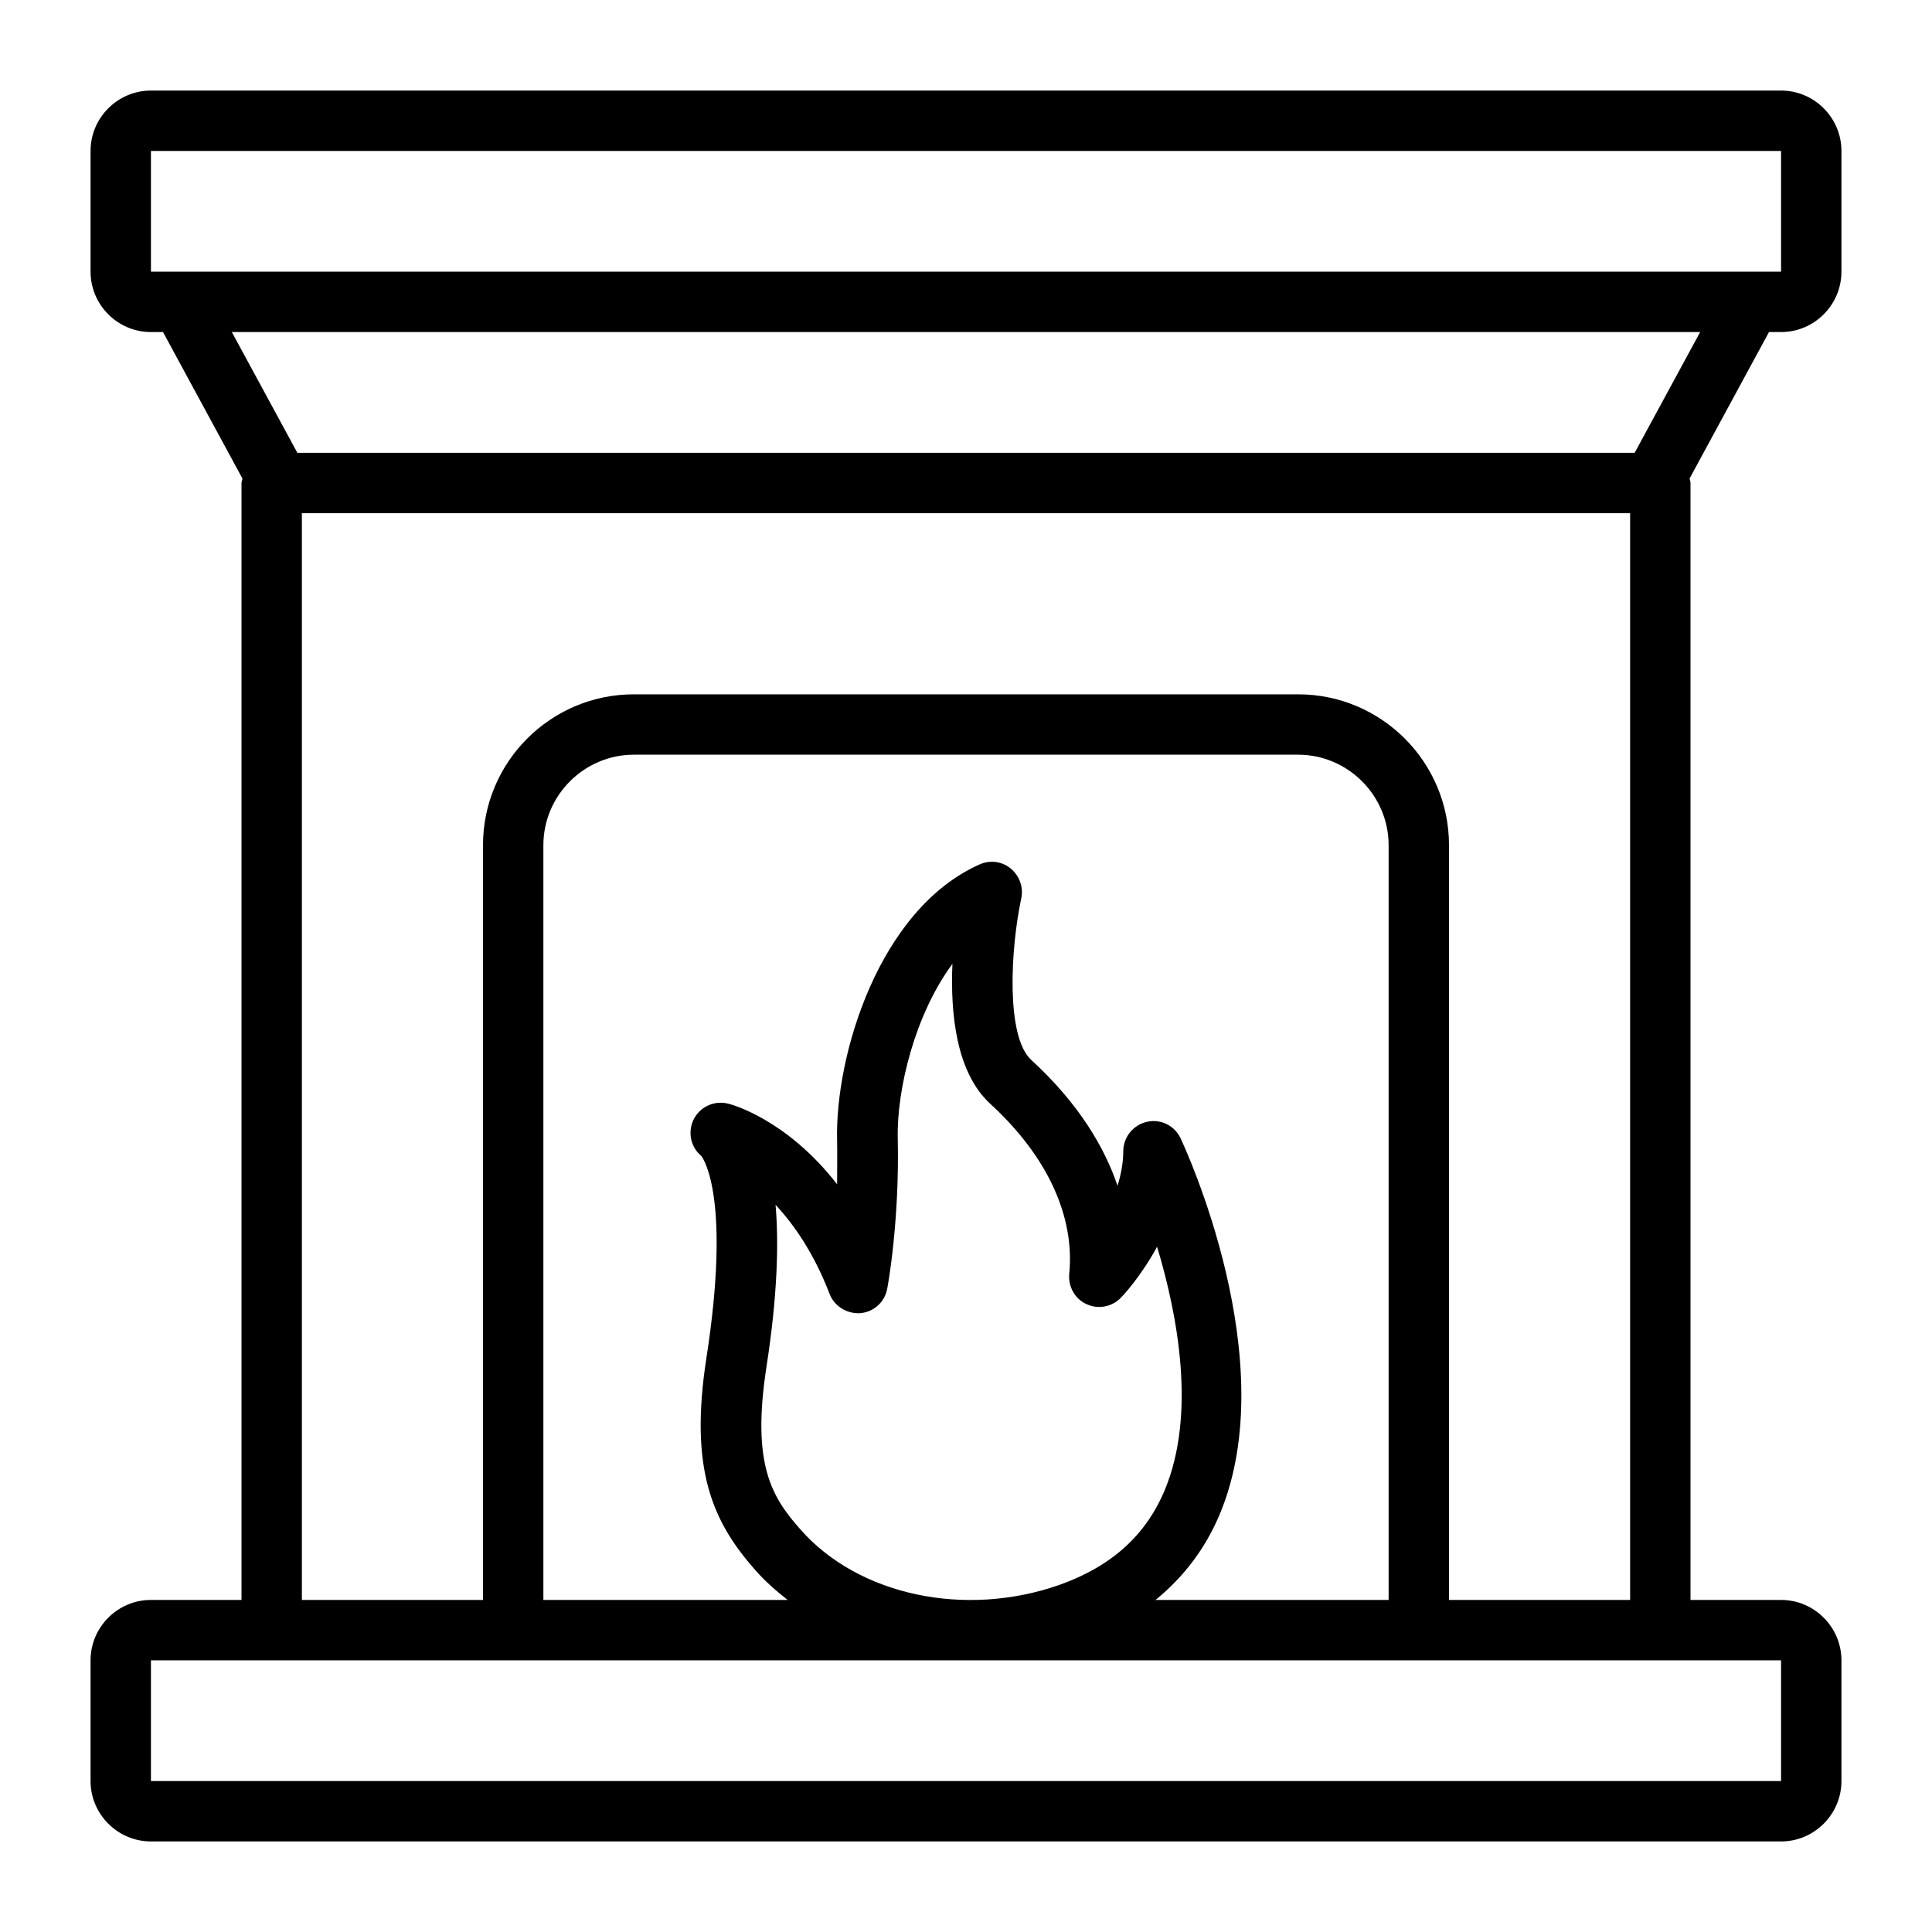 <?xml version="1.0" encoding="UTF-8"?><svg id="Line" xmlns="http://www.w3.org/2000/svg" viewBox="0 0 64 64"><defs><style>.cls-1{stroke-width:0px;}</style></defs><path class="cls-1" d="m59,11c1.1,0,2-.9,2-2v-4c0-1.1-.9-2-2-2H5c-1.1,0-2,.9-2,2v4c0,1.1.9,2,2,2h.4l2.63,4.85c0,.05-.03.1-.03.15v37h-3c-1.1,0-2,.9-2,2v4c0,1.1.9,2,2,2h54c1.1,0,2-.9,2-2v-4c0-1.1-.9-2-2-2h-3V16c0-.05-.02-.1-.03-.15l2.63-4.85h.4ZM5,5h54v4s-54,0-54,0v-4Zm54,54H5v-4h54v4Zm-13-6h-7.72c.93-.76,1.65-1.7,2.13-2.85,2.12-5.08-1.16-12.14-1.3-12.44-.2-.42-.65-.65-1.11-.55-.45.1-.78.49-.79.96,0,.41-.08.8-.19,1.16-.43-1.27-1.28-2.72-2.86-4.17-.84-.77-.69-3.65-.33-5.35.08-.37-.06-.75-.35-.99s-.69-.29-1.04-.13c-3.33,1.49-4.78,6.33-4.71,9.13.01.51,0,1,0,1.46-1.67-2.15-3.5-2.65-3.61-2.67-.48-.12-.96.12-1.16.56-.18.41-.07.89.27,1.17.1.13.98,1.48.17,6.7-.57,3.68.2,5.41,1.61,7.01.32.37.69.69,1.08,1h-8.09v-25c0-1.65,1.35-3,3-3h22c1.65,0,3,1.35,3,3v25Zm-20.32-13.1c.62.66,1.28,1.61,1.8,2.96.16.42.59.67,1.02.64.45-.04.81-.37.89-.81.02-.09.41-2.23.35-4.97-.04-1.65.58-4.13,1.81-5.79-.07,1.64.12,3.61,1.27,4.65,1.86,1.71,2.79,3.7,2.6,5.62-.04.42.19.83.57,1,.38.18.84.1,1.14-.21.05-.05.65-.68,1.2-1.69.69,2.29,1.3,5.56.25,8.07-.63,1.5-1.77,2.52-3.48,3.13-3.13,1.1-6.66.35-8.58-1.83-.95-1.07-1.63-2.15-1.13-5.39.37-2.39.41-4.13.3-5.39Zm22.32,13.1v-25c0-2.76-2.24-5-5-5h-22c-2.76,0-5,2.24-5,5v25h-6V17h44v36h-6Zm6.15-38H9.85l-2.17-4h48.64l-2.17,4Z"/></svg>
